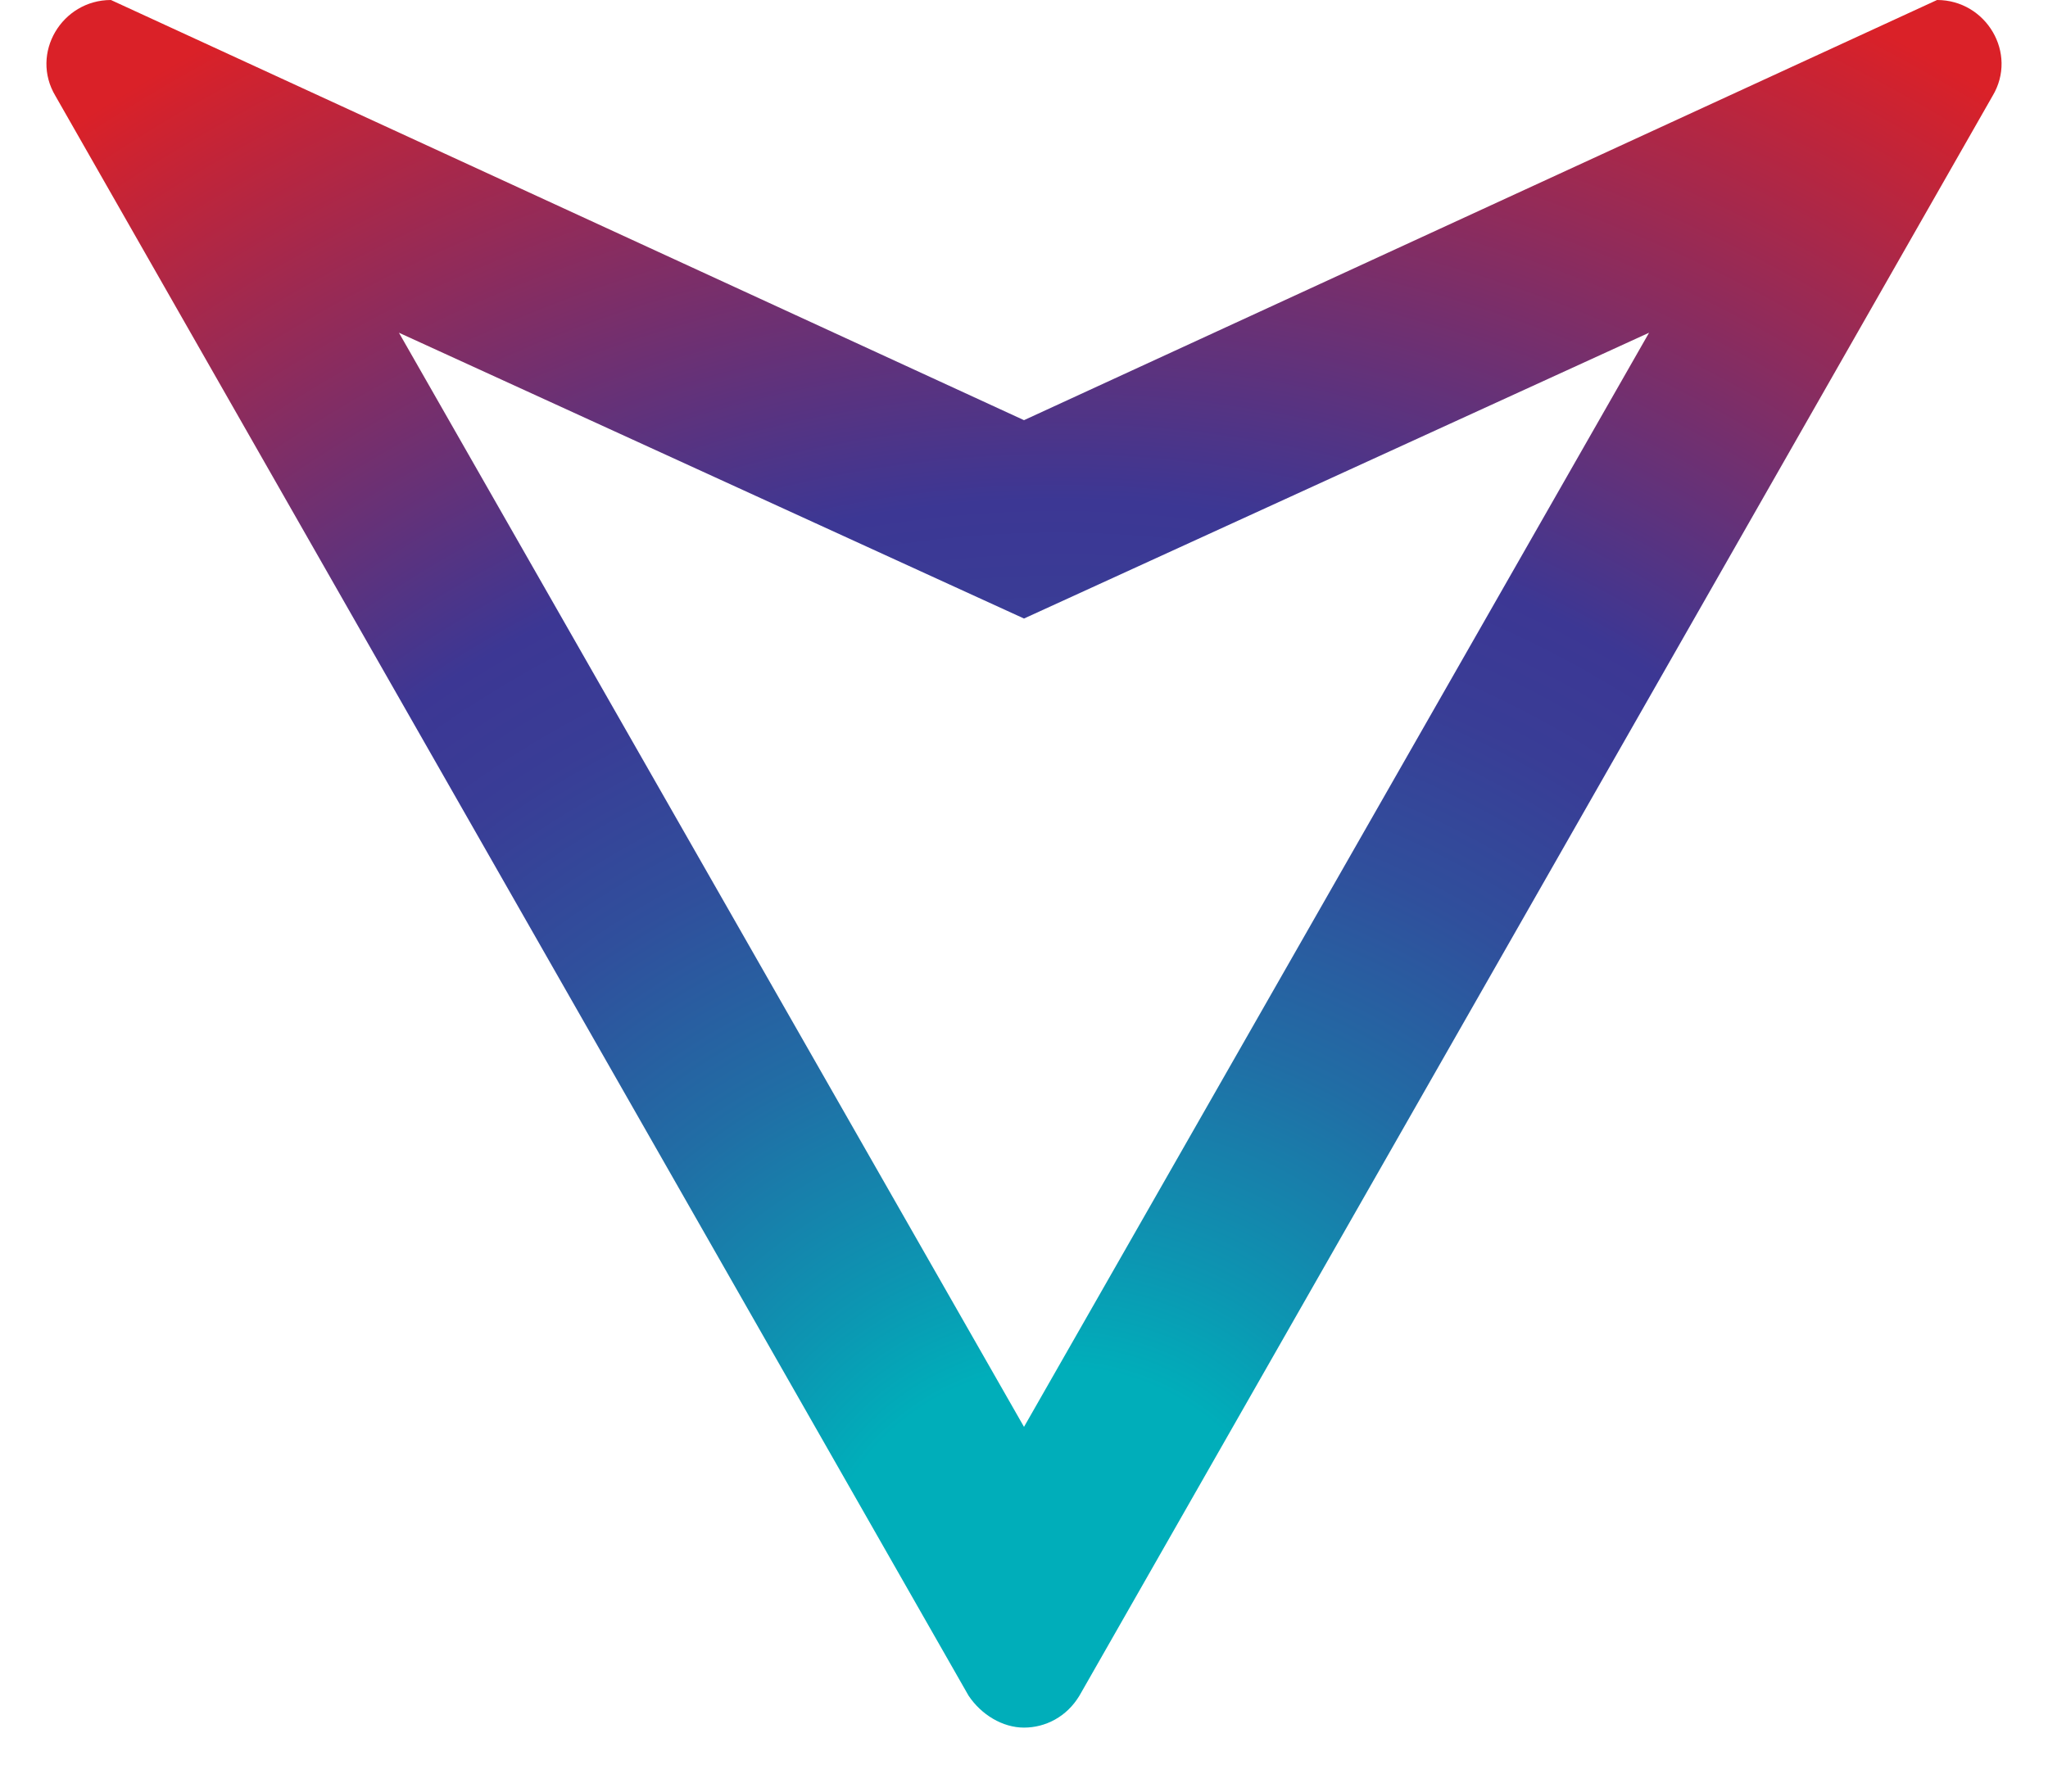 <?xml version="1.0" encoding="utf-8"?>
<!-- Generator: Adobe Illustrator 27.8.1, SVG Export Plug-In . SVG Version: 6.00 Build 0)  -->
<svg version="1.1" id="Layer_2" xmlns="http://www.w3.org/2000/svg" xmlns:xlink="http://www.w3.org/1999/xlink" x="0px" y="0px"
	 viewBox="0 0 96 84" enable-background="new 0 0 96 84" xml:space="preserve">
<radialGradient id="SVGID_1_" cx="49.556" cy="75.556" r="92.06" gradientUnits="userSpaceOnUse">
	<stop  offset="0.124" style="stop-color:#00AEBA"/>
	<stop  offset="0.185" style="stop-color:#0C96B2"/>
	<stop  offset="0.302" style="stop-color:#216DA5"/>
	<stop  offset="0.409" style="stop-color:#304F9C"/>
	<stop  offset="0.5" style="stop-color:#393D96"/>
	<stop  offset="0.566" style="stop-color:#3C3794"/>
	<stop  offset="0.908" style="stop-color:#DA2128"/>
</radialGradient>
<path fill="url(#SVGID_1_)" d="M77.3,15.6L48,66.9L18.7,15.6l25.8,11.8L48,29l3.5-1.6L77.3,15.6 M90.8,0L48,19.7L5.2,0
	C2.9,0,1.4,2.5,2.6,4.5l42.8,75C46,80.4,47,81,48,81s2-0.5,2.6-1.5l42.8-75C94.6,2.5,93.1,0,90.8,0L90.8,0z"/>
</svg>
